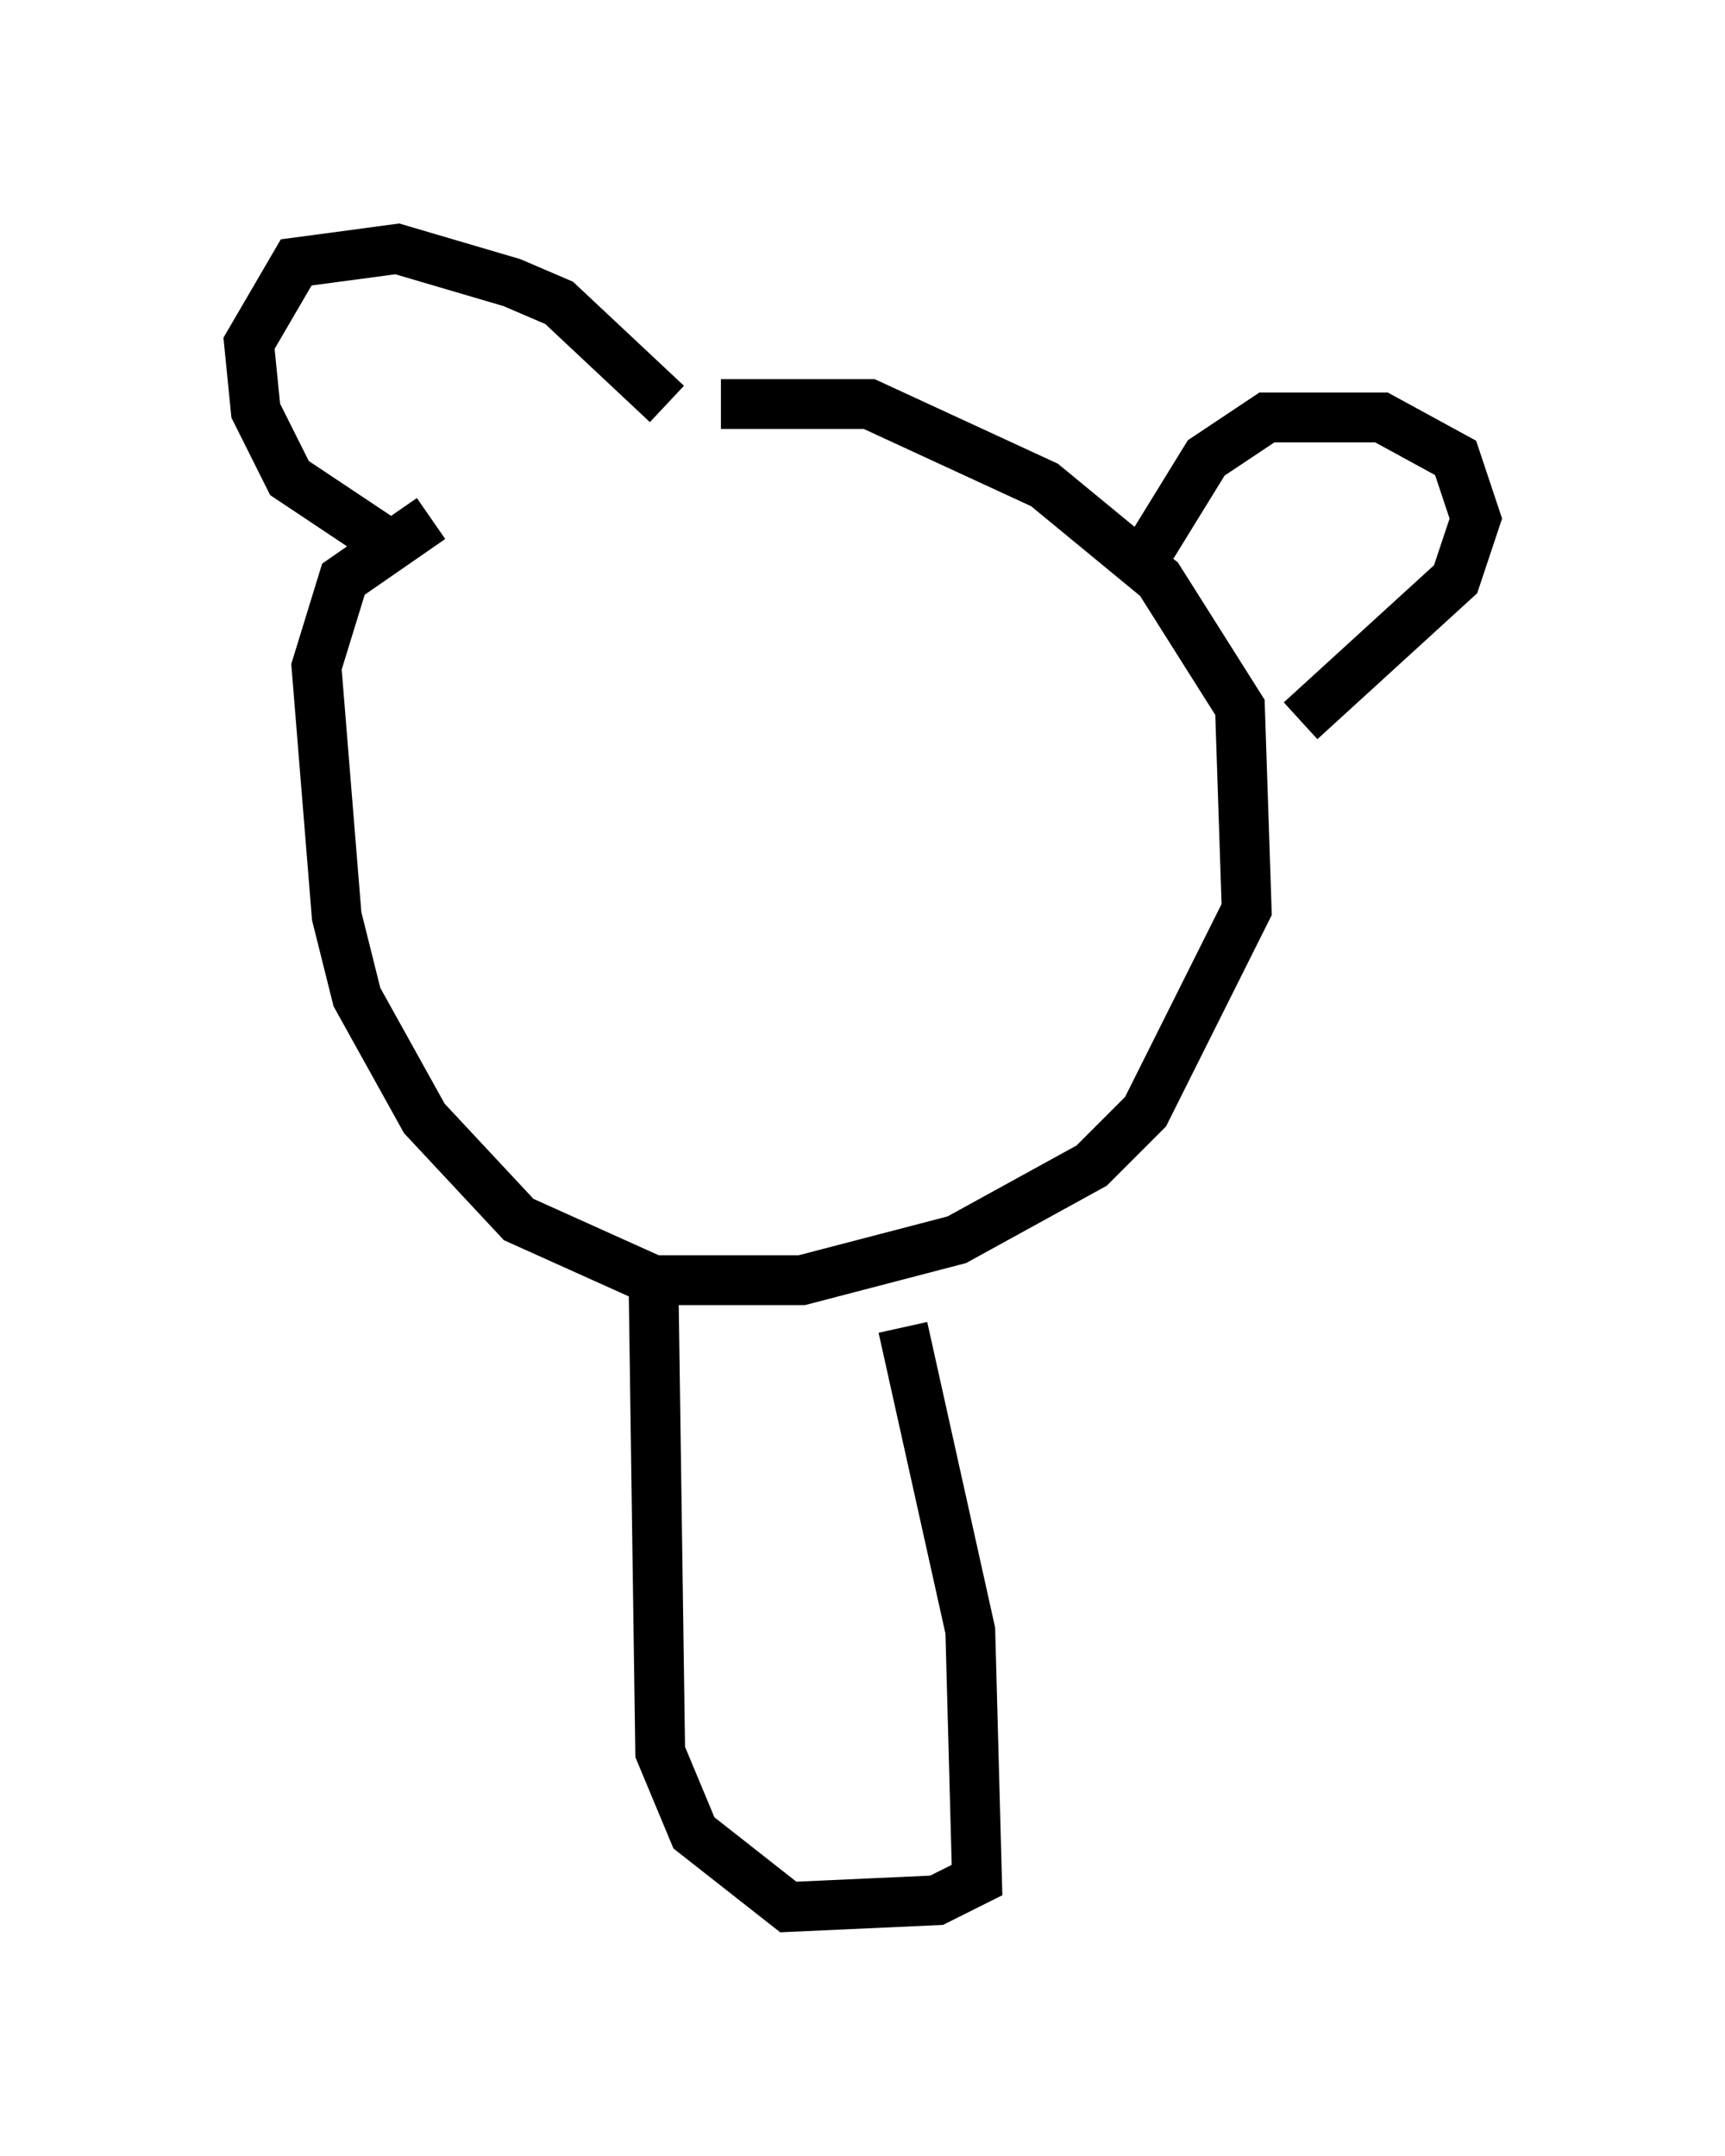 <?xml version="1.0" encoding="utf-8" ?>
<svg baseProfile="full" height="43.288" version="1.1" width="34.628" xmlns="http://www.w3.org/2000/svg" xmlns:ev="http://www.w3.org/2001/xml-events" xmlns:xlink="http://www.w3.org/1999/xlink"><defs /><rect fill="white" height="43.288" width="34.628" x="0" y="0" /><path d="M8.789, 10.277 m5.683, -2.165 l2.977, 0.0 3.518, 1.624 l2.3, 1.894 1.624, 2.571 l0.135, 4.059 -2.03, 4.059 l-1.083, 1.083 -2.706, 1.488 l-3.112, 0.812 -2.977, 0.0 l-2.706, -1.218 -1.894, -2.03 l-1.353, -2.436 -0.406, -1.624 l-0.406, -5.007 0.541, -1.759 l1.759, -1.218 m-0.812, 0.541 l-2.03, -1.353 -0.677, -1.353 l-0.135, -1.353 0.947, -1.624 l2.03, -0.271 2.3, 0.677 l0.947, 0.406 2.165, 2.03 m9.743, 2.842 l1.083, -1.759 1.218, -0.812 l2.3, 0.0 1.488, 0.812 l0.406, 1.218 -0.406, 1.218 l-3.112, 2.842 m-12.99, 11.231 l0.135, 9.472 0.677, 1.624 l1.894, 1.488 2.977, -0.135 l0.812, -0.406 -0.135, -5.007 l-1.353, -6.089 " fill="none" stroke="black" stroke-width="1" /></svg>